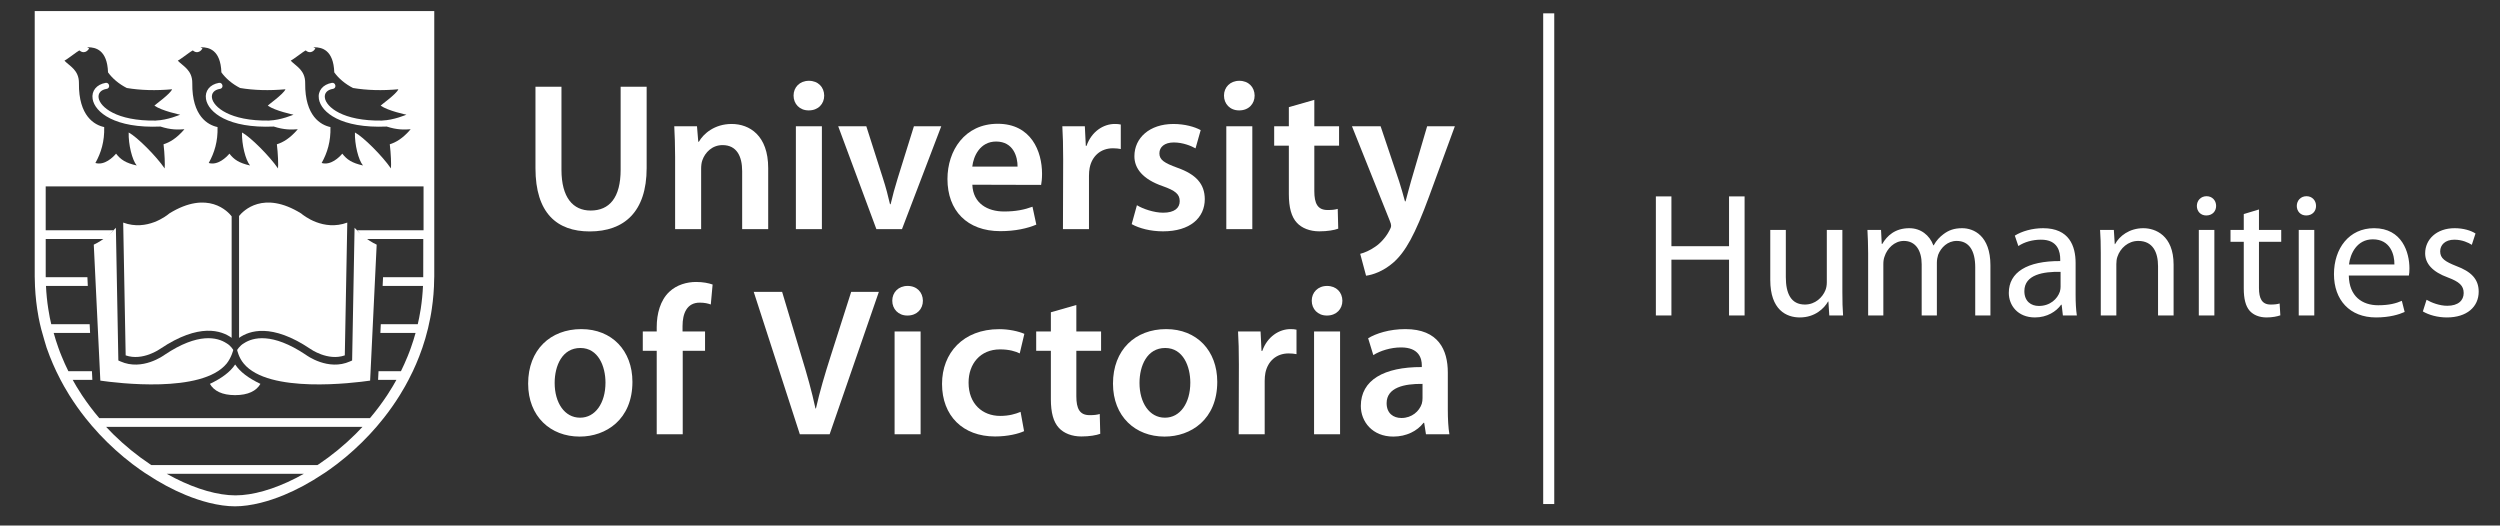 <svg width="176" height="37" viewBox="0 0 176 37" fill="none" xmlns="http://www.w3.org/2000/svg">
<rect x="0" y="0" width="176" height="37" fill="#333333" stroke="none"/>
<path d="M21.198 15.025C21.367 15.173 22.769 16.292 24.449 15.67C24.416 17.408 24.28 24.704 24.274 25.018C23.075 25.439 21.847 24.564 21.837 24.555C19.117 22.732 17.548 23.276 16.83 23.786V15.205C17.117 14.848 18.533 13.378 21.198 15.025Z" fill="white"/>
<path d="M11.922 15.025C14.653 13.339 16.07 14.919 16.308 15.228V23.784C15.6 23.269 14.031 22.715 11.294 24.549C11.272 24.564 10.048 25.439 8.847 25.018C8.841 24.704 8.705 17.408 8.673 15.67C10.352 16.292 11.752 15.173 11.922 15.025Z" fill="white"/>
<path d="M15.953 25.599C14.208 27.717 8.213 26.962 7.064 26.796C7.045 26.393 6.617 17.546 6.602 17.224C7.298 16.894 7.818 16.417 8.158 16.035L8.332 25.377L8.484 25.445C10.012 26.13 11.532 25.021 11.596 24.974C13.972 23.381 15.318 23.758 15.932 24.156C16.256 24.332 16.422 24.639 16.422 24.639C16.422 24.639 16.291 25.177 15.953 25.599Z" fill="white"/>
<path d="M26.057 26.795C24.908 26.962 18.901 27.719 17.16 25.596C16.805 25.177 16.695 24.642 16.695 24.642C16.695 24.642 16.867 24.335 17.182 24.16C17.797 23.759 19.145 23.379 21.536 24.981C21.589 25.022 23.109 26.13 24.637 25.445L24.79 25.378L24.962 16.035C25.302 16.419 25.822 16.894 26.518 17.224C26.503 17.545 26.077 26.393 26.057 26.795Z" fill="white"/>
<path d="M18.334 27.024C17.504 26.63 16.902 26.184 16.561 25.666H16.551C16.209 26.184 15.607 26.63 14.777 27.024C15.057 27.518 15.63 27.815 16.546 27.818H16.555C17.473 27.815 18.054 27.518 18.334 27.024Z" fill="white"/>
<path d="M5.91 3.673C6.08 3.661 6.184 3.533 6.196 3.52L6.277 3.414L6.168 3.335C6.026 3.233 5.89 3.194 5.768 3.222C5.623 3.254 5.559 3.366 5.552 3.379L5.505 3.464L5.575 3.532C5.705 3.659 5.829 3.679 5.91 3.673Z" fill="white"/>
<path d="M21.838 3.673C22.008 3.661 22.113 3.533 22.125 3.519L22.204 3.413L22.097 3.335C21.954 3.232 21.818 3.193 21.696 3.221C21.55 3.254 21.487 3.366 21.48 3.379L21.434 3.464L21.505 3.532C21.634 3.659 21.758 3.679 21.838 3.673Z" fill="white"/>
<path d="M13.89 3.673C14.06 3.661 14.164 3.533 14.175 3.52L14.256 3.414L14.15 3.335C14.005 3.233 13.87 3.194 13.747 3.222C13.603 3.254 13.539 3.366 13.532 3.379L13.485 3.464L13.555 3.532C13.686 3.659 13.809 3.679 13.89 3.673Z" fill="white"/>
<path d="M30.188 0.778H2.444V19.469C2.444 19.525 2.448 19.578 2.449 19.636C2.457 20.36 2.517 21.063 2.617 21.746C2.648 21.953 2.682 22.161 2.721 22.366C2.828 22.924 2.972 23.464 3.135 23.993C3.183 24.155 3.227 24.318 3.28 24.475C3.352 24.684 3.429 24.887 3.507 25.09C3.647 25.445 3.796 25.791 3.957 26.131C4.056 26.339 4.158 26.543 4.264 26.744C4.345 26.897 4.428 27.05 4.513 27.201C4.631 27.41 4.754 27.615 4.879 27.818C5.234 28.383 5.616 28.924 6.023 29.436C6.17 29.621 6.32 29.804 6.473 29.981C6.493 30.004 6.515 30.026 6.536 30.05C6.685 30.223 6.835 30.393 6.989 30.558C7.727 31.345 8.514 32.051 9.322 32.668C9.355 32.692 9.39 32.717 9.424 32.742C9.675 32.931 9.93 33.114 10.185 33.284C10.222 33.309 10.26 33.333 10.299 33.356C11.232 33.977 12.174 34.481 13.083 34.853C13.645 35.084 14.194 35.265 14.718 35.396C15.37 35.558 15.986 35.645 16.542 35.645C17.095 35.645 17.707 35.558 18.357 35.396C18.878 35.265 19.424 35.084 19.985 34.853C20.888 34.481 21.828 33.977 22.754 33.356C22.794 33.333 22.831 33.309 22.869 33.284C23.123 33.114 23.375 32.931 23.625 32.742C23.659 32.717 23.693 32.692 23.726 32.668C24.532 32.051 25.315 31.345 26.047 30.558C26.201 30.393 26.35 30.223 26.502 30.05C26.521 30.026 26.542 30.004 26.561 29.981C26.715 29.804 26.861 29.621 27.009 29.436C27.415 28.924 27.797 28.383 28.147 27.818C28.273 27.615 28.395 27.41 28.513 27.201C28.597 27.05 28.68 26.897 28.76 26.744C28.866 26.543 28.968 26.339 29.066 26.131C29.227 25.791 29.375 25.445 29.513 25.09C29.591 24.887 29.668 24.684 29.738 24.475C29.813 24.259 29.88 24.042 29.944 23.824C30.083 23.347 30.201 22.863 30.294 22.366C30.336 22.161 30.368 21.953 30.399 21.746C30.5 21.063 30.56 20.36 30.566 19.636C30.568 19.578 30.572 19.525 30.572 19.469V0.778H30.188ZM22.132 3.328C22.644 3.328 23.479 3.501 23.533 5.095C23.838 5.521 24.303 5.915 24.853 6.195C25.819 6.358 26.909 6.388 28.044 6.284C27.924 6.615 26.777 7.42 26.798 7.436C27.321 7.809 28.612 8.074 28.612 8.074C28.612 8.074 27.724 8.459 26.904 8.485C26.906 8.487 26.909 8.487 26.909 8.489C24.108 8.535 22.971 7.518 22.873 6.9C22.817 6.568 23.03 6.321 23.437 6.256C23.726 6.208 23.631 5.786 23.365 5.833C22.724 5.944 22.356 6.4 22.45 6.968C22.601 7.904 24.011 9.049 27.224 8.909C27.953 9.146 28.453 9.134 28.913 9.098C28.349 9.756 27.872 10.021 27.441 10.158C27.522 10.817 27.548 11.58 27.522 11.858C26.93 10.991 25.581 9.64 24.988 9.327C24.96 10.158 25.232 11.269 25.555 11.65C24.774 11.475 24.421 11.234 24.098 10.817C23.889 11.068 23.285 11.664 22.644 11.475C23.048 10.749 23.292 9.95 23.263 8.945C22.592 8.806 21.46 8.182 21.485 5.86C21.499 4.923 20.817 4.652 20.468 4.271C21.006 3.959 21.623 3.328 22.132 3.328ZM14.185 3.328C14.695 3.328 15.53 3.501 15.586 5.095C15.89 5.521 16.354 5.915 16.904 6.195C17.87 6.358 18.958 6.388 20.096 6.284C19.975 6.615 18.829 7.42 18.851 7.436C19.374 7.809 20.663 8.074 20.663 8.074C20.663 8.074 19.775 8.459 18.958 8.485C18.958 8.487 18.958 8.487 18.96 8.489C16.158 8.535 15.025 7.518 14.924 6.9C14.869 6.568 15.078 6.321 15.488 6.256C15.777 6.208 15.682 5.786 15.414 5.833C14.775 5.944 14.409 6.4 14.501 6.968C14.654 7.904 16.063 9.049 19.275 8.909C20.004 9.146 20.506 9.134 20.966 9.098C20.399 9.756 19.923 10.021 19.492 10.158C19.572 10.817 19.599 11.58 19.572 11.858C18.98 10.991 17.632 9.64 17.037 9.327C17.012 10.158 17.283 11.269 17.604 11.65C16.825 11.475 16.475 11.234 16.151 10.817C15.941 11.068 15.337 11.664 14.695 11.475C15.099 10.749 15.343 9.95 15.315 8.945C14.642 8.806 13.509 8.182 13.537 5.86C13.549 4.923 12.868 4.652 12.518 4.271C13.057 3.959 13.672 3.328 14.185 3.328ZM6.204 3.328C6.715 3.328 7.551 3.501 7.605 5.095C7.91 5.521 8.374 5.915 8.926 6.195C9.891 6.358 10.979 6.388 12.116 6.284C11.995 6.615 10.849 7.42 10.871 7.436C11.394 7.809 12.683 8.074 12.683 8.074C12.683 8.074 11.796 8.459 10.978 8.485C10.978 8.487 10.979 8.487 10.979 8.489C8.178 8.535 7.044 7.518 6.944 6.9C6.889 6.568 7.1 6.321 7.508 6.256C7.797 6.208 7.702 5.786 7.437 5.833C6.797 5.944 6.429 6.4 6.521 6.968C6.674 7.904 8.083 9.049 11.295 8.909C12.024 9.146 12.525 9.134 12.985 9.098C12.42 9.756 11.942 10.021 11.513 10.158C11.592 10.817 11.619 11.58 11.592 11.858C11.001 10.991 9.652 9.64 9.059 9.327C9.033 10.158 9.303 11.269 9.625 11.65C8.845 11.475 8.495 11.234 8.17 10.817C7.96 11.068 7.359 11.664 6.715 11.475C7.12 10.749 7.363 9.95 7.335 8.945C6.663 8.806 5.53 8.182 5.557 5.86C5.569 4.923 4.889 4.652 4.538 4.271C5.078 3.959 5.692 3.328 6.204 3.328ZM17.052 34.853C16.89 34.865 16.731 34.874 16.577 34.874C16.422 34.874 16.261 34.865 16.098 34.853C14.824 34.747 13.294 34.23 11.739 33.356H21.39C19.843 34.23 18.32 34.747 17.052 34.853ZM25.03 30.558C24.213 31.368 23.342 32.075 22.46 32.668C22.421 32.692 22.384 32.717 22.345 32.742H10.657C10.619 32.717 10.58 32.692 10.543 32.668C9.656 32.075 8.781 31.368 7.96 30.558C7.793 30.393 7.63 30.223 7.469 30.05H25.519C25.358 30.223 25.196 30.393 25.03 30.558ZM29.818 16.21H25.137C25.265 16.375 25.451 16.594 25.702 16.825H29.799C29.799 16.904 29.796 19.501 29.796 19.517H26.967L26.937 20.131H29.779C29.754 20.682 29.7 21.219 29.62 21.746C29.587 21.954 29.55 22.161 29.51 22.366C29.479 22.518 29.446 22.672 29.411 22.823H26.808L26.779 23.439H29.256C29.159 23.791 29.05 24.136 28.929 24.475C28.855 24.682 28.779 24.889 28.695 25.09C28.552 25.445 28.392 25.791 28.227 26.131H26.648L26.617 26.744H27.907C27.82 26.897 27.735 27.05 27.645 27.201C27.522 27.41 27.391 27.615 27.26 27.818C26.883 28.387 26.477 28.928 26.046 29.436H6.989C6.557 28.928 6.148 28.387 5.769 27.818C5.635 27.615 5.506 27.41 5.38 27.201C5.291 27.05 5.204 26.897 5.119 26.744H6.502L6.472 26.131H4.813C4.644 25.791 4.486 25.445 4.343 25.09C4.258 24.889 4.181 24.682 4.107 24.475C3.986 24.136 3.876 23.791 3.779 23.439H6.342L6.312 22.823H3.608C3.573 22.672 3.538 22.518 3.507 22.366C3.468 22.161 3.431 21.954 3.399 21.746C3.316 21.219 3.262 20.682 3.237 20.131H6.182L6.153 19.517H3.219C3.219 19.501 3.218 19.484 3.218 19.469V16.825H7.419C7.668 16.594 7.855 16.375 7.984 16.21H3.217V13.121H29.818V16.21Z" fill="white"/>
<path d="M39.527 6.108V11.951C39.527 13.909 40.34 14.822 41.582 14.822C42.9 14.822 43.693 13.918 43.693 11.951V6.108H45.524V11.833C45.524 14.919 43.935 16.293 41.515 16.293C39.203 16.293 37.697 14.996 37.697 11.843V6.108H39.527Z" fill="white"/>
<path d="M47.528 11.044C47.528 10.208 47.501 9.518 47.468 8.891H49.068L49.158 9.978H49.201C49.52 9.416 50.304 8.727 51.507 8.727C52.769 8.727 54.081 9.54 54.081 11.83V16.13H52.248V12.046C52.248 11.007 51.867 10.215 50.867 10.215C50.139 10.215 49.635 10.73 49.443 11.289C49.387 11.439 49.36 11.662 49.36 11.87V16.13H47.528V11.044Z" fill="white"/>
<path d="M56.03 16.13V8.891H57.861V16.13H56.03ZM56.926 7.772C56.287 7.772 55.866 7.309 55.867 6.728C55.866 6.143 56.301 5.688 56.947 5.688C57.601 5.688 58.018 6.138 58.024 6.728C58.027 7.309 57.606 7.772 56.941 7.772H56.926Z" fill="white"/>
<path d="M60.989 8.891L62.163 12.567C62.368 13.204 62.522 13.787 62.656 14.376H62.7C62.837 13.777 62.997 13.208 63.193 12.567L64.339 8.891H66.264L63.5 16.13H61.697L59.01 8.891H60.989Z" fill="white"/>
<path d="M68.449 11.728C68.531 10.987 69 9.964 70.126 9.964C71.352 9.964 71.644 11.058 71.636 11.728H68.449ZM73.295 13.017C73.329 12.848 73.36 12.575 73.36 12.235C73.36 10.649 72.593 8.714 70.241 8.714C67.913 8.714 66.701 10.605 66.701 12.603C66.701 14.821 68.077 16.273 70.428 16.273C71.478 16.273 72.337 16.076 72.957 15.813L72.687 14.553C72.132 14.757 71.53 14.889 70.688 14.889C69.516 14.889 68.501 14.315 68.453 13.004L73.295 13.017Z" fill="white"/>
<path d="M74.847 11.219C74.847 10.249 74.827 9.536 74.788 8.891H76.373L76.441 10.267H76.491C76.849 9.247 77.692 8.727 78.474 8.727C78.652 8.727 78.757 8.734 78.903 8.767V10.491C78.731 10.458 78.572 10.439 78.351 10.439C77.48 10.439 76.874 10.994 76.711 11.824C76.68 11.986 76.664 12.179 76.664 12.376V16.13H74.832L74.847 11.219Z" fill="white"/>
<path d="M80.039 14.447C80.443 14.697 81.231 14.974 81.886 14.974C82.692 14.974 83.052 14.637 83.052 14.162C83.052 13.672 82.752 13.423 81.862 13.107C80.445 12.621 79.856 11.851 79.862 10.993C79.862 9.72 80.919 8.728 82.608 8.728C83.406 8.728 84.103 8.927 84.529 9.16L84.165 10.445C83.861 10.272 83.275 10.029 82.635 10.029C81.983 10.029 81.621 10.35 81.621 10.795C81.621 11.255 81.969 11.475 82.885 11.809C84.202 12.275 84.809 12.947 84.817 14.014C84.817 15.334 83.788 16.286 81.876 16.286C81 16.286 80.204 16.076 79.671 15.779L80.039 14.447Z" fill="white"/>
<path d="M86.332 16.13V8.891H88.163V16.13H86.332ZM87.228 7.772C86.589 7.772 86.167 7.309 86.169 6.728C86.167 6.143 86.603 5.688 87.249 5.688C87.903 5.688 88.32 6.138 88.326 6.728C88.327 7.309 87.908 7.772 87.243 7.772H87.228Z" fill="white"/>
<path d="M92.528 7.031V8.891H94.27V10.255H92.528V13.449C92.528 14.335 92.764 14.785 93.465 14.785C93.797 14.785 93.969 14.762 94.176 14.705L94.212 16.098C93.937 16.201 93.457 16.286 92.88 16.286C92.207 16.286 91.648 16.057 91.307 15.69C90.914 15.274 90.735 14.607 90.735 13.659V10.255H89.702V8.891H90.735V7.543L92.528 7.031Z" fill="white"/>
<path d="M97.196 8.891L98.501 12.772C98.645 13.22 98.802 13.773 98.909 14.175H98.952C99.065 13.769 99.2 13.224 99.336 12.757L100.47 8.891H102.421L100.608 13.831C99.615 16.533 98.943 17.733 98.09 18.485C97.371 19.112 96.625 19.35 96.171 19.41L95.758 17.869C96.064 17.793 96.447 17.628 96.815 17.37C97.163 17.141 97.567 16.714 97.82 16.216C97.892 16.091 97.934 15.984 97.934 15.894C97.934 15.815 97.914 15.708 97.839 15.538L95.179 8.891H97.196Z" fill="white"/>
<path d="M40.832 29.405C39.743 29.405 39.048 28.352 39.048 26.959C39.048 25.752 39.574 24.498 40.86 24.498C42.122 24.498 42.626 25.798 42.626 26.935C42.626 28.392 41.896 29.405 40.847 29.405H40.832ZM40.818 30.735C42.654 30.735 44.523 29.541 44.523 26.881C44.523 24.687 43.081 23.169 40.926 23.169C38.745 23.169 37.181 24.631 37.181 27.006C37.181 29.326 38.761 30.735 40.803 30.735H40.818Z" fill="white"/>
<path d="M46.233 30.571V24.696H45.252V23.333H46.233V23.025C46.233 22.087 46.485 21.143 47.112 20.549C47.647 20.04 48.371 19.85 49.006 19.85C49.492 19.85 49.882 19.931 50.168 20.03L50.04 21.436C49.842 21.364 49.599 21.306 49.26 21.306C48.355 21.306 48.051 22.068 48.051 22.954V23.333H49.635V24.696H48.064V30.571H46.233Z" fill="white"/>
<path d="M56.308 30.571L53.063 20.549H55.062L56.429 25.107C56.816 26.369 57.149 27.544 57.409 28.756H57.442C57.707 27.573 58.071 26.35 58.459 25.133L59.923 20.549H61.871L58.407 30.571H56.308Z" fill="white"/>
<path d="M62.979 30.571V23.333H64.811V30.571H62.979ZM63.874 22.214C63.236 22.214 62.814 21.749 62.816 21.17C62.814 20.584 63.25 20.129 63.897 20.129C64.549 20.129 64.966 20.579 64.972 21.17C64.975 21.749 64.554 22.214 63.889 22.214H63.874Z" fill="white"/>
<path d="M72.095 30.353C71.716 30.532 70.961 30.727 70.052 30.727C67.783 30.727 66.319 29.271 66.319 27.025C66.319 24.857 67.8 23.173 70.347 23.173C71.023 23.173 71.696 23.32 72.115 23.503L71.789 24.88C71.495 24.736 71.057 24.597 70.405 24.597C69.009 24.597 68.182 25.617 68.188 26.944C68.188 28.429 69.164 29.28 70.412 29.28C71.038 29.28 71.491 29.144 71.849 28.995L72.095 30.353Z" fill="white"/>
<path d="M75.774 21.472V23.333H77.516V24.697H75.774V27.89C75.774 28.776 76.01 29.227 76.711 29.227C77.043 29.227 77.215 29.203 77.422 29.146L77.458 30.539C77.183 30.642 76.703 30.727 76.126 30.727C75.453 30.727 74.894 30.498 74.553 30.131C74.16 29.715 73.981 29.049 73.981 28.101V24.697H72.948V23.333H73.981V21.984L75.774 21.472Z" fill="white"/>
<path d="M82.005 29.405C80.916 29.405 80.221 28.352 80.221 26.959C80.221 25.752 80.748 24.498 82.032 24.498C83.296 24.498 83.798 25.798 83.798 26.935C83.798 28.392 83.07 29.405 82.021 29.405H82.005ZM81.992 30.735C83.828 30.735 85.695 29.541 85.695 26.881C85.695 24.687 84.254 23.169 82.1 23.169C79.918 23.169 78.354 24.631 78.354 27.006C78.354 29.326 79.935 30.735 81.976 30.735H81.992Z" fill="white"/>
<path d="M87.217 25.66C87.217 24.69 87.198 23.977 87.158 23.333H88.744L88.811 24.708H88.863C89.22 23.689 90.063 23.169 90.845 23.169C91.023 23.169 91.128 23.177 91.274 23.209V24.933C91.103 24.9 90.943 24.881 90.722 24.881C89.85 24.881 89.245 25.435 89.081 26.265C89.051 26.427 89.034 26.621 89.034 26.817V30.572H87.204L87.217 25.66Z" fill="white"/>
<path d="M92.51 30.572V23.333H94.341V30.572H92.51ZM93.406 22.214C92.767 22.214 92.346 21.75 92.347 21.17C92.346 20.584 92.781 20.13 93.427 20.13C94.081 20.13 94.498 20.579 94.504 21.17C94.507 21.75 94.086 22.214 93.421 22.214H93.406Z" fill="white"/>
<path d="M100.146 28.026C100.146 28.154 100.133 28.298 100.094 28.424C99.918 28.954 99.392 29.427 98.662 29.427C98.084 29.427 97.618 29.092 97.618 28.384C97.618 27.281 98.854 27.009 100.146 27.026V28.026ZM101.926 26.221C101.926 24.632 101.263 23.169 98.941 23.169C97.802 23.169 96.865 23.48 96.317 23.812L96.681 25C97.173 24.688 97.917 24.459 98.627 24.459C99.908 24.454 100.096 25.246 100.096 25.721V25.841C97.43 25.831 95.802 26.755 95.802 28.582C95.802 29.685 96.617 30.735 98.085 30.735C99.022 30.735 99.779 30.336 100.218 29.765H100.262L100.388 30.572H102.038C101.959 30.125 101.926 29.486 101.926 28.828V26.221Z" fill="white"/>
<path d="M109.03 35.484V0.939" stroke="white" stroke-width="0.778" stroke-miterlimit="10"/>
<path d="M116.573 13.826H117.668V17.334H121.724V13.826H122.819V22.211H121.724V18.28H117.668V22.211H116.573V13.826ZM129.703 16.189V20.556C129.703 21.191 129.715 21.738 129.753 22.211H128.782L128.72 21.228H128.695C128.421 21.713 127.774 22.348 126.705 22.348C125.759 22.348 124.627 21.813 124.627 19.71V16.189H125.722V19.511C125.722 20.656 126.082 21.44 127.065 21.44C127.799 21.44 128.309 20.93 128.509 20.432C128.571 20.283 128.608 20.084 128.608 19.872V16.189H129.703ZM131.517 22.211V17.819C131.517 17.185 131.492 16.687 131.467 16.189H132.425L132.475 17.172H132.512C132.848 16.6 133.408 16.065 134.416 16.065C135.224 16.065 135.846 16.563 136.108 17.272H136.132C136.319 16.924 136.568 16.675 136.817 16.488C137.178 16.214 137.563 16.065 138.136 16.065C138.944 16.065 140.126 16.588 140.126 18.678V22.211H139.056V18.815C139.056 17.645 138.621 16.961 137.75 16.961C137.115 16.961 136.643 17.421 136.443 17.944C136.394 18.105 136.356 18.292 136.356 18.491V22.211H135.286V18.603C135.286 17.645 134.863 16.961 134.03 16.961C133.358 16.961 132.848 17.508 132.674 18.056C132.612 18.205 132.587 18.404 132.587 18.591V22.211H131.517ZM146.123 18.516V20.768C146.123 21.291 146.148 21.801 146.21 22.211H145.227L145.14 21.452H145.103C144.767 21.925 144.12 22.348 143.261 22.348C142.042 22.348 141.42 21.49 141.42 20.619C141.42 19.163 142.714 18.367 145.04 18.379V18.255C145.04 17.77 144.904 16.861 143.672 16.874C143.099 16.874 142.515 17.035 142.092 17.322L141.843 16.588C142.341 16.277 143.075 16.065 143.834 16.065C145.675 16.065 146.123 17.322 146.123 18.516ZM145.065 20.183V19.138C143.871 19.113 142.515 19.325 142.515 20.494C142.515 21.216 142.988 21.539 143.535 21.539C144.331 21.539 144.841 21.042 145.015 20.532C145.053 20.407 145.065 20.283 145.065 20.183ZM147.895 22.211V17.819C147.895 17.185 147.882 16.687 147.845 16.189H148.815L148.878 17.185H148.902C149.201 16.625 149.898 16.065 150.893 16.065C151.727 16.065 153.021 16.563 153.021 18.628V22.211H151.926V18.74C151.926 17.77 151.565 16.961 150.532 16.961C149.823 16.961 149.263 17.471 149.064 18.081C149.014 18.218 148.99 18.404 148.99 18.591V22.211H147.895ZM155.891 22.211H154.796V16.189H155.891V22.211ZM155.343 13.813C155.741 13.813 156.015 14.112 156.015 14.498C156.015 14.871 155.754 15.169 155.318 15.169C154.92 15.169 154.659 14.871 154.659 14.498C154.659 14.124 154.933 13.813 155.343 13.813ZM157.961 15.07L159.031 14.746V16.189H160.598V17.023H159.031V20.27C159.031 21.017 159.242 21.44 159.852 21.44C160.15 21.44 160.325 21.415 160.486 21.365L160.536 22.199C160.325 22.273 159.989 22.348 159.566 22.348C159.055 22.348 158.645 22.174 158.384 21.888C158.085 21.552 157.961 21.017 157.961 20.308V17.023H157.028V16.189H157.961V15.07ZM162.925 22.211H161.831V16.189H162.925V22.211ZM162.378 13.813C162.776 13.813 163.05 14.112 163.05 14.498C163.05 14.871 162.789 15.169 162.353 15.169C161.955 15.169 161.694 14.871 161.694 14.498C161.694 14.124 161.967 13.813 162.378 13.813ZM169.586 19.399H165.356C165.381 20.88 166.314 21.49 167.422 21.49C168.205 21.49 168.691 21.353 169.089 21.178L169.288 21.962C168.902 22.137 168.23 22.348 167.272 22.348C165.418 22.348 164.311 21.116 164.311 19.3C164.311 17.483 165.381 16.065 167.135 16.065C169.114 16.065 169.624 17.782 169.624 18.889C169.624 19.113 169.611 19.275 169.586 19.399ZM165.369 18.616H168.566C168.579 17.931 168.28 16.849 167.048 16.849C165.929 16.849 165.456 17.857 165.369 18.616ZM170.569 21.925L170.83 21.104C171.166 21.303 171.738 21.527 172.286 21.527C173.07 21.527 173.443 21.141 173.443 20.631C173.443 20.109 173.132 19.835 172.336 19.536C171.241 19.138 170.731 18.553 170.731 17.832C170.731 16.861 171.527 16.065 172.808 16.065C173.418 16.065 173.953 16.227 174.276 16.438L174.015 17.235C173.779 17.085 173.343 16.874 172.784 16.874C172.137 16.874 171.788 17.247 171.788 17.695C171.788 18.193 172.137 18.416 172.92 18.728C173.953 19.113 174.5 19.636 174.5 20.532C174.5 21.602 173.667 22.348 172.261 22.348C171.602 22.348 170.992 22.174 170.569 21.925Z" fill="white"/>
</svg>
